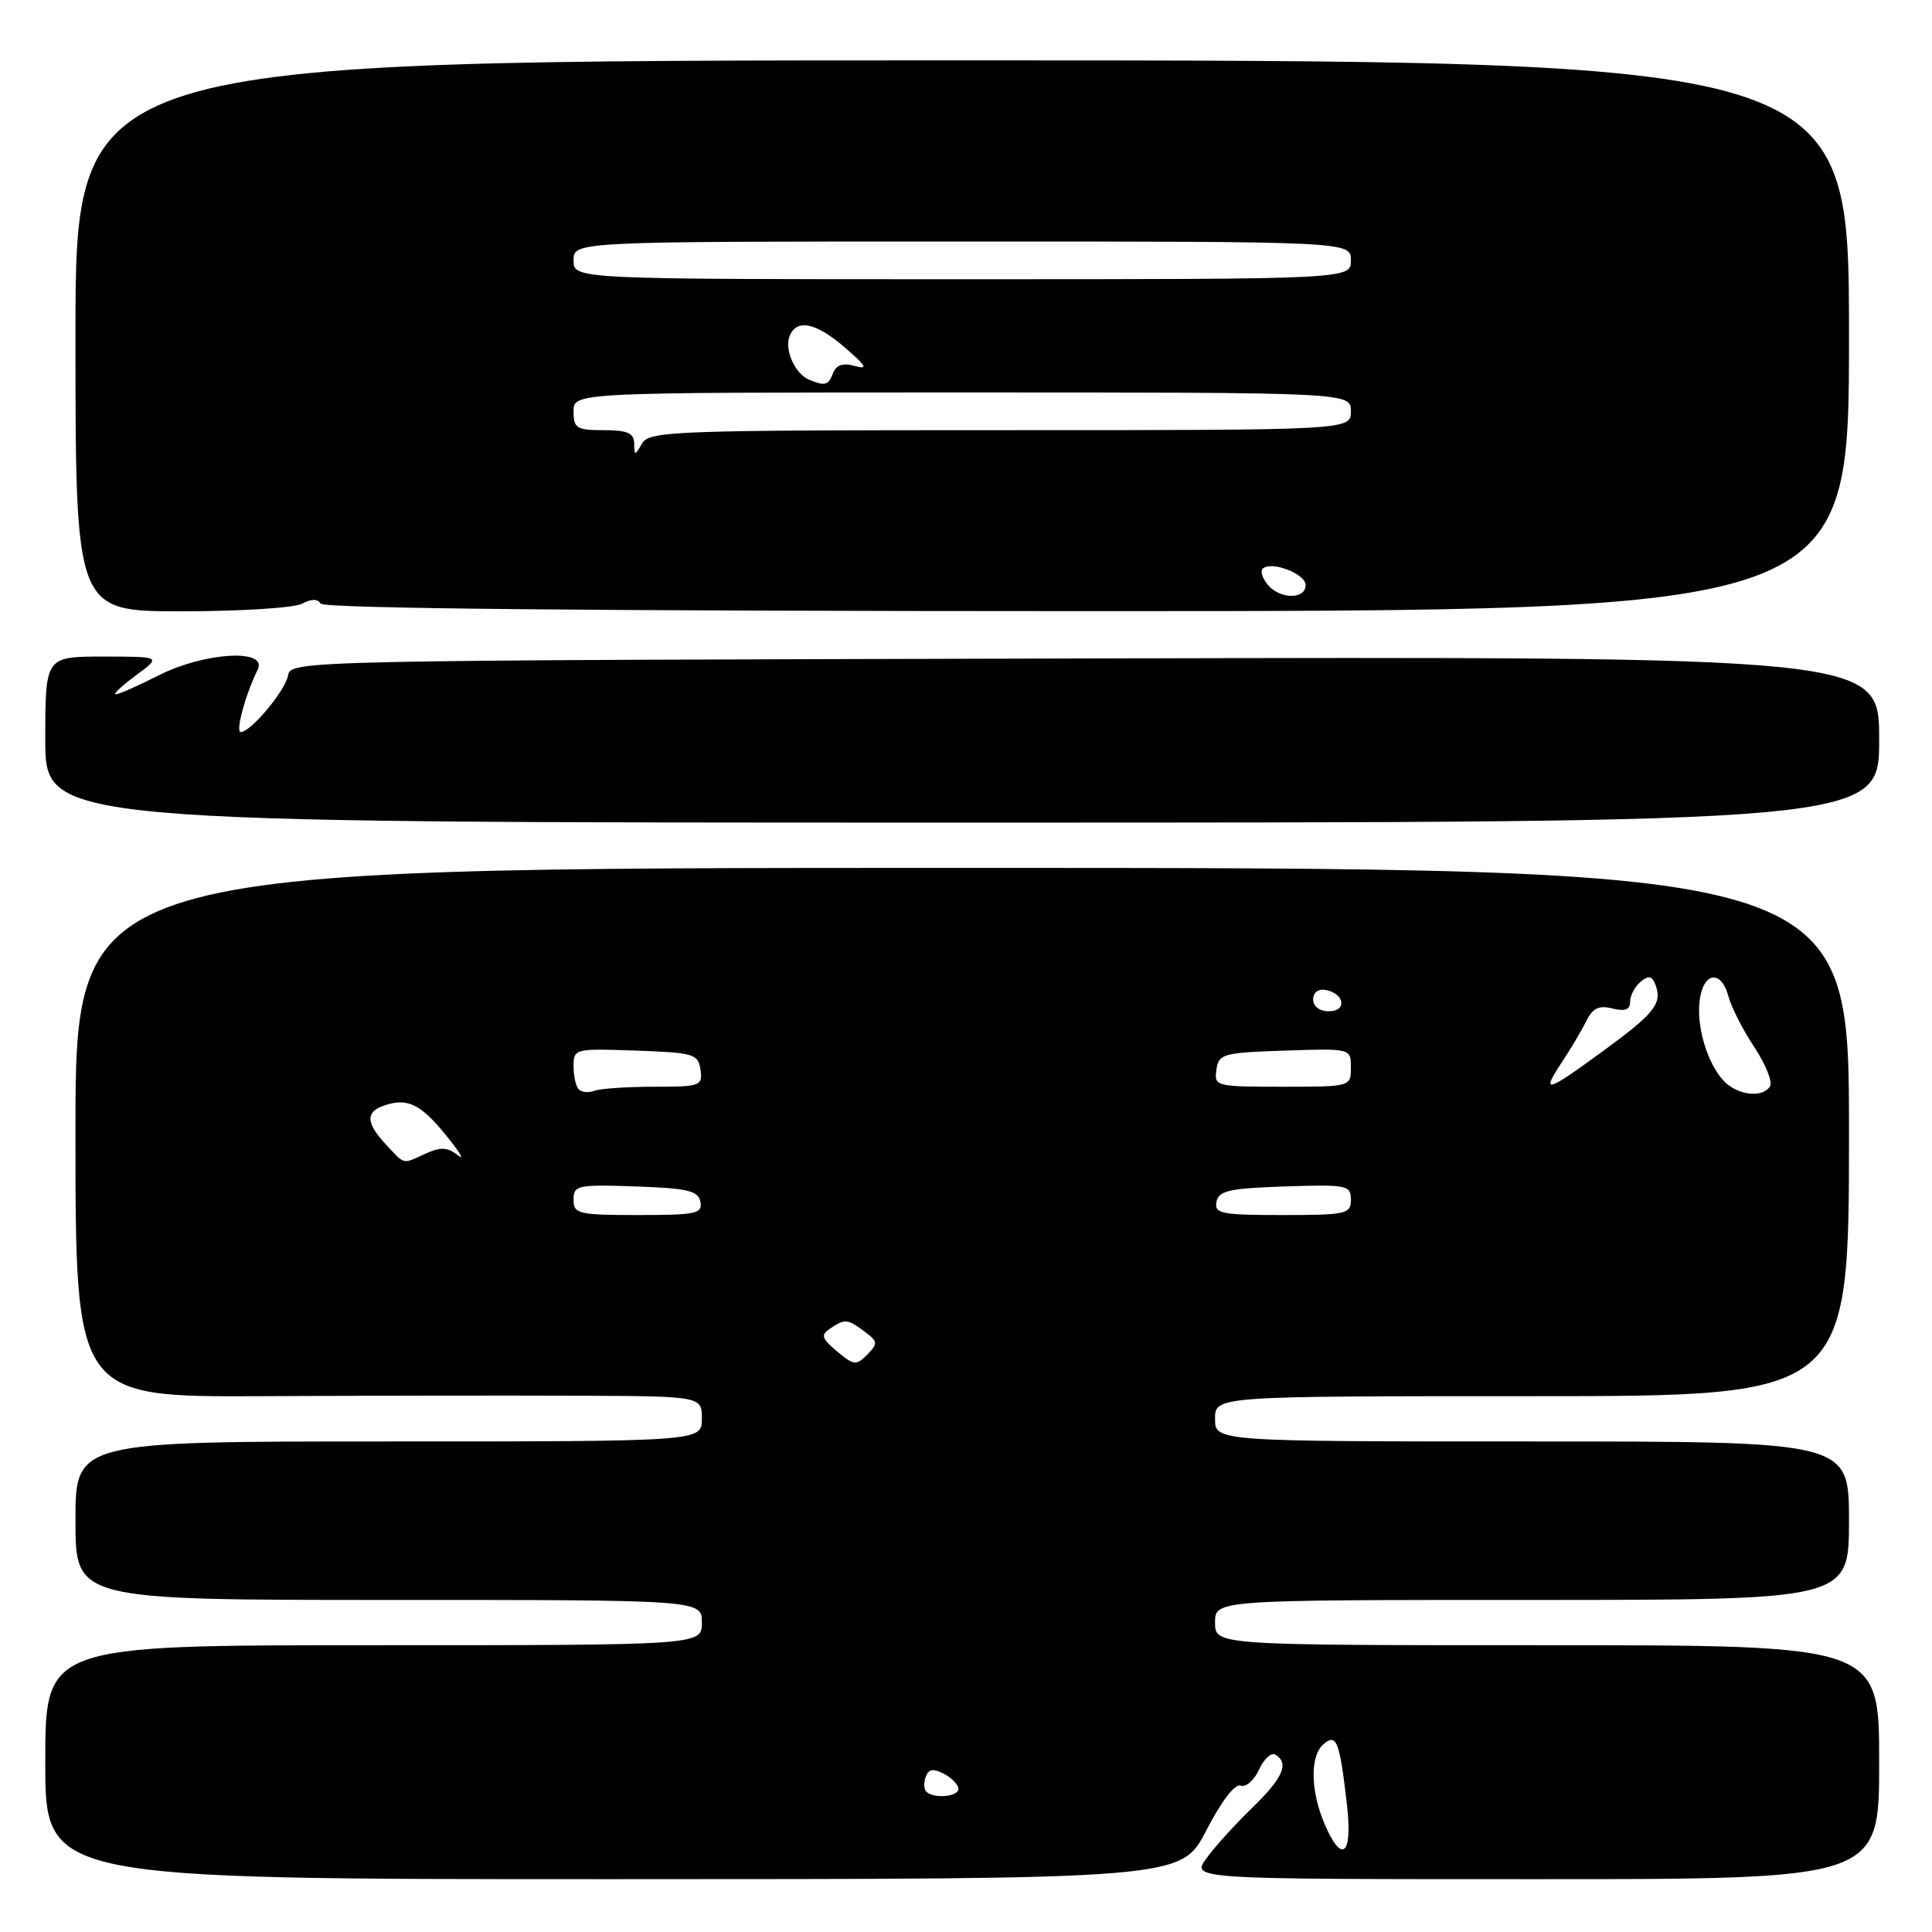 <?xml version="1.0" encoding="UTF-8" standalone="no"?>
<!DOCTYPE svg PUBLIC "-//W3C//DTD SVG 1.1//EN" "http://www.w3.org/Graphics/SVG/1.1/DTD/svg11.dtd" >
<svg xmlns="http://www.w3.org/2000/svg" xmlns:xlink="http://www.w3.org/1999/xlink" version="1.1" viewBox="0 0 256 256">
 <g >
 <path fill="currentColor"
d=" M 159.83 242.56 C 161.83 238.68 163.65 236.31 164.40 236.60 C 165.08 236.86 166.18 235.91 166.83 234.48 C 167.48 233.05 168.46 232.16 169.00 232.50 C 170.86 233.65 170.01 235.58 165.92 239.55 C 163.67 241.72 160.94 244.74 159.85 246.25 C 157.86 249.00 157.86 249.00 203.43 249.00 C 249.00 249.00 249.00 249.00 249.00 233.50 C 249.00 218.00 249.00 218.00 205.00 218.00 C 161.00 218.00 161.00 218.00 161.00 215.00 C 161.00 212.00 161.00 212.00 203.00 212.00 C 245.00 212.00 245.00 212.00 245.00 201.50 C 245.00 191.00 245.00 191.00 203.00 191.00 C 161.00 191.00 161.00 191.00 161.00 188.00 C 161.00 185.00 161.00 185.00 203.00 185.00 C 245.00 185.00 245.00 185.00 245.00 150.00 C 245.00 115.00 245.00 115.00 127.50 115.00 C 10.00 115.00 10.00 115.00 10.00 150.06 C 10.00 185.12 10.00 185.12 34.75 185.00 C 48.36 184.93 67.04 184.90 76.25 184.94 C 93.00 185.00 93.00 185.00 93.00 188.00 C 93.00 191.00 93.00 191.00 51.50 191.00 C 10.00 191.00 10.00 191.00 10.00 201.50 C 10.00 212.00 10.00 212.00 51.50 212.00 C 93.00 212.00 93.00 212.00 93.00 215.00 C 93.00 218.00 93.00 218.00 49.50 218.00 C 6.00 218.00 6.00 218.00 6.00 233.50 C 6.00 249.00 6.00 249.00 81.25 249.00 C 156.50 248.99 156.50 248.99 159.83 242.56 Z  M 249.00 98.00 C 249.00 86.99 249.00 86.99 143.76 87.25 C 39.41 87.50 38.52 87.52 38.17 89.50 C 37.80 91.53 33.23 97.00 31.90 97.00 C 31.17 97.00 32.53 91.97 34.14 88.75 C 35.56 85.92 27.12 86.40 21.00 89.50 C 18.29 90.88 15.74 92.00 15.34 92.00 C 14.94 92.00 16.14 90.88 18.00 89.50 C 21.39 87.00 21.39 87.00 13.69 87.00 C 6.00 87.00 6.00 87.00 6.00 98.00 C 6.00 109.00 6.00 109.00 127.50 109.00 C 249.00 109.00 249.00 109.00 249.00 98.00 Z  M 40.01 80.00 C 41.24 79.34 42.09 79.33 42.49 79.98 C 42.89 80.63 78.55 80.97 144.05 80.98 C 245.00 80.98 245.00 80.98 245.00 44.49 C 245.00 8.00 245.00 8.00 127.50 8.00 C 10.00 8.00 10.00 8.00 10.00 44.50 C 10.00 81.00 10.00 81.00 24.07 81.00 C 31.80 81.00 38.97 80.55 40.01 80.00 Z  M 175.45 241.53 C 173.61 237.13 173.59 232.58 175.42 231.07 C 177.11 229.66 177.52 230.75 178.49 239.25 C 179.25 245.92 177.75 247.04 175.45 241.53 Z  M 122.74 237.40 C 122.41 237.07 122.38 236.18 122.67 235.42 C 123.06 234.39 123.68 234.30 125.10 235.05 C 126.14 235.61 127.00 236.50 127.00 237.04 C 127.00 238.09 123.70 238.37 122.74 237.40 Z  M 110.92 179.07 C 108.86 177.34 108.72 176.89 110.00 176.04 C 111.97 174.72 112.27 174.74 114.56 176.44 C 116.33 177.75 116.36 178.02 114.92 179.49 C 113.47 180.96 113.14 180.93 110.92 179.07 Z  M 76.00 158.96 C 76.00 157.05 76.52 156.94 84.24 157.21 C 91.15 157.45 92.53 157.78 92.81 159.25 C 93.11 160.81 92.20 161.00 84.57 161.00 C 76.61 161.00 76.00 160.85 76.00 158.96 Z  M 161.19 159.25 C 161.47 157.77 162.87 157.46 170.26 157.21 C 178.48 156.94 179.00 157.04 179.00 158.96 C 179.00 160.86 178.39 161.00 169.93 161.00 C 161.82 161.00 160.89 160.81 161.19 159.25 Z  M 51.17 151.69 C 48.60 148.94 48.42 147.44 50.58 146.61 C 53.81 145.37 55.59 146.14 58.97 150.27 C 60.88 152.60 61.65 153.87 60.69 153.10 C 59.31 152.00 58.41 151.95 56.42 152.85 C 53.26 154.29 53.72 154.40 51.17 151.69 Z  M 76.70 144.36 C 76.31 143.98 76.00 142.60 76.00 141.29 C 76.00 138.96 76.15 138.92 84.25 139.21 C 91.94 139.48 92.52 139.65 92.82 141.75 C 93.12 143.88 92.81 144.00 86.65 144.00 C 83.08 144.00 79.54 144.24 78.78 144.53 C 78.02 144.82 77.08 144.75 76.70 144.36 Z  M 228.95 143.72 C 226.63 141.89 224.81 136.67 225.18 132.87 C 225.56 128.82 228.04 128.31 229.04 132.07 C 229.42 133.48 230.96 136.49 232.46 138.76 C 233.96 141.03 234.90 143.36 234.54 143.94 C 233.67 145.35 230.88 145.23 228.95 143.72 Z  M 161.18 141.75 C 161.48 139.64 162.04 139.48 170.25 139.21 C 179.00 138.92 179.00 138.92 179.00 141.46 C 179.00 143.99 178.98 144.00 169.93 144.00 C 161.10 144.00 160.87 143.94 161.18 141.75 Z  M 206.86 140.90 C 208.10 139.03 209.60 136.50 210.21 135.27 C 211.04 133.58 211.87 133.18 213.65 133.63 C 215.33 134.05 216.00 133.79 216.00 132.73 C 216.00 131.91 216.62 130.73 217.38 130.10 C 218.45 129.21 218.90 129.30 219.35 130.47 C 220.29 132.92 219.28 134.23 212.78 139.00 C 204.90 144.78 204.13 145.03 206.86 140.90 Z  M 174.00 132.43 C 174.00 131.50 174.68 130.99 175.67 131.18 C 178.18 131.66 178.52 134.00 176.08 134.00 C 174.85 134.00 174.00 133.35 174.00 132.43 Z  M 167.98 77.48 C 167.28 76.64 166.98 75.68 167.31 75.36 C 168.40 74.27 173.00 76.01 173.00 77.52 C 173.00 79.46 169.60 79.43 167.98 77.48 Z  M 84.03 58.75 C 84.01 57.38 83.13 57.00 80.00 57.00 C 76.40 57.00 76.00 56.75 76.00 54.50 C 76.00 52.00 76.00 52.00 127.50 52.00 C 179.00 52.00 179.00 52.00 179.00 54.50 C 179.00 57.00 179.00 57.00 132.55 57.00 C 89.37 57.00 86.03 57.12 85.08 58.75 C 84.11 60.42 84.06 60.42 84.03 58.75 Z  M 107.24 50.33 C 105.38 49.59 103.92 46.38 104.61 44.57 C 105.52 42.19 108.12 42.72 112.00 46.09 C 114.83 48.54 115.07 49.00 113.25 48.49 C 111.70 48.06 110.80 48.35 110.39 49.43 C 109.76 51.06 109.35 51.18 107.24 50.33 Z  M 76.00 34.50 C 76.00 32.00 76.00 32.00 127.50 32.00 C 179.00 32.00 179.00 32.00 179.00 34.50 C 179.00 37.00 179.00 37.00 127.50 37.00 C 76.00 37.00 76.00 37.00 76.00 34.50 Z "/>
</g>
</svg>